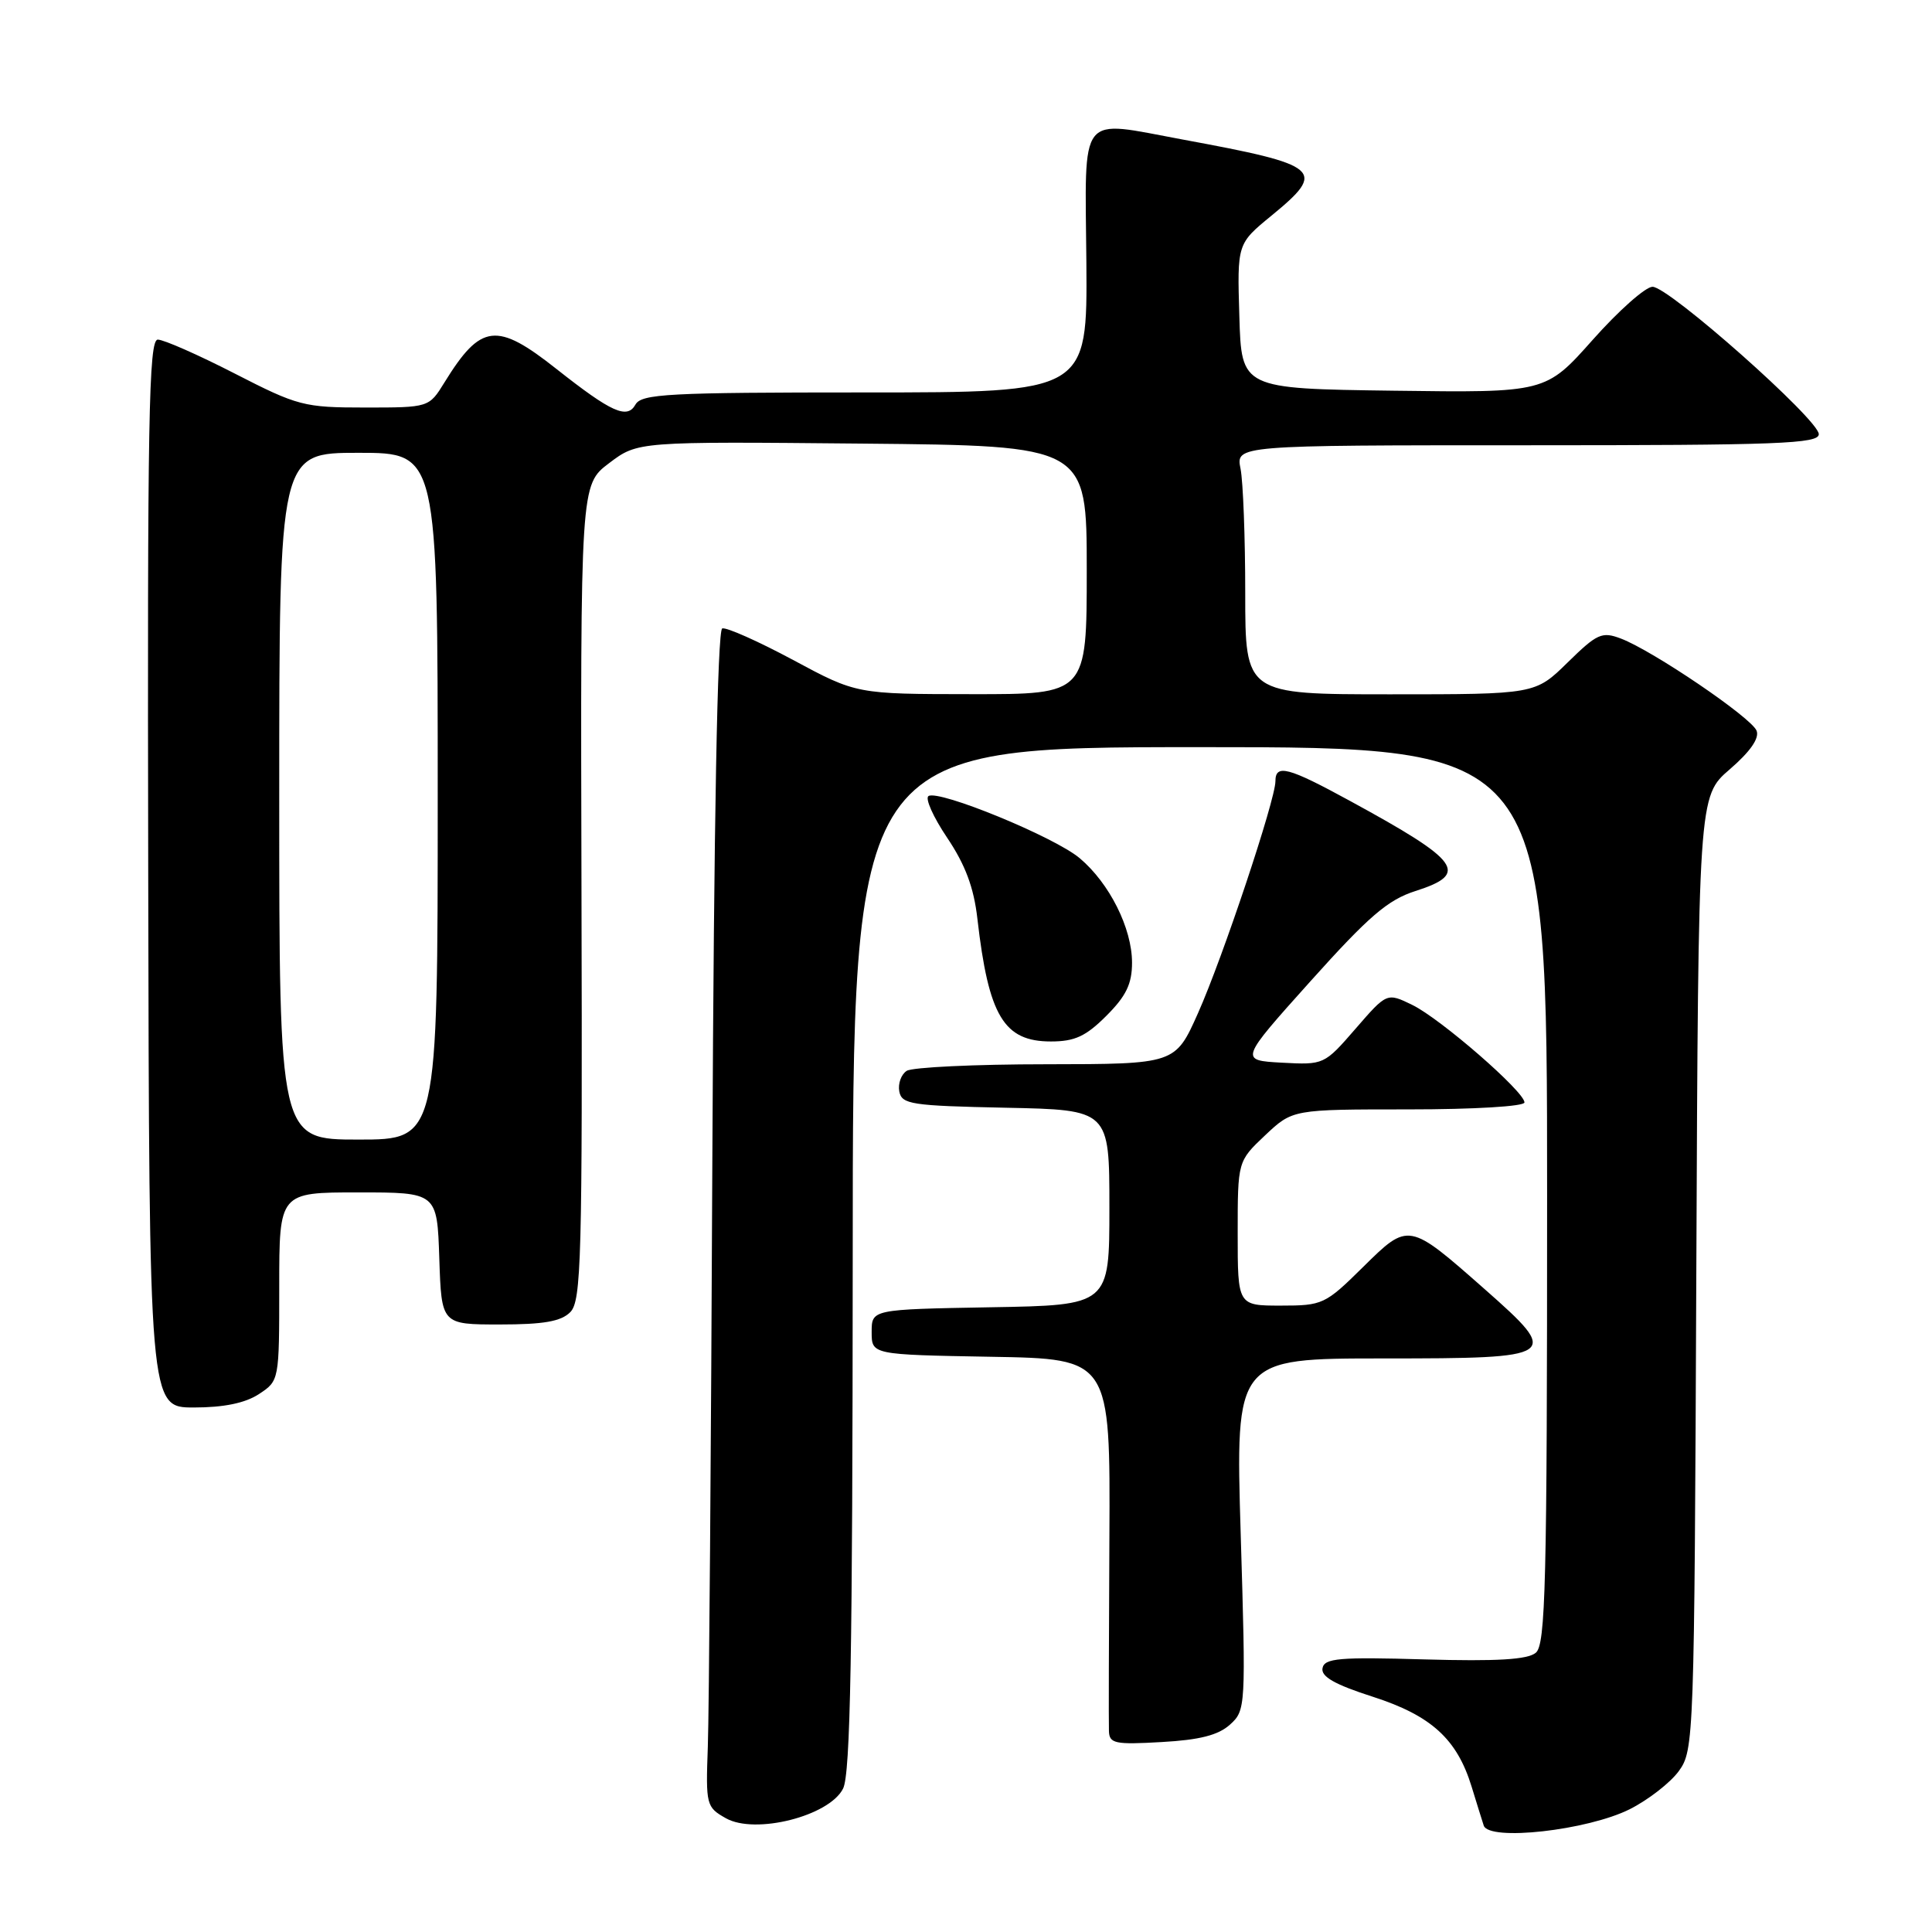 <?xml version="1.0" encoding="UTF-8" standalone="no"?>
<!DOCTYPE svg PUBLIC "-//W3C//DTD SVG 1.1//EN" "http://www.w3.org/Graphics/SVG/1.1/DTD/svg11.dtd" >
<svg xmlns="http://www.w3.org/2000/svg" xmlns:xlink="http://www.w3.org/1999/xlink" version="1.1" viewBox="0 0 256 256">
 <g >
 <path fill="currentColor"
d=" M 215.95 239.73 C 218.39 238.50 221.32 236.23 222.45 234.68 C 224.46 231.91 224.51 230.58 224.77 168.69 C 225.04 105.52 225.04 105.52 229.20 101.94 C 231.90 99.61 233.15 97.83 232.76 96.83 C 232.10 95.10 219.00 86.21 214.77 84.61 C 212.26 83.66 211.63 83.95 207.72 87.78 C 203.42 92.00 203.42 92.00 184.21 92.00 C 165.00 92.00 165.00 92.00 165.00 78.62 C 165.00 71.27 164.72 63.84 164.38 62.12 C 163.75 59.00 163.75 59.00 202.38 59.00 C 235.65 59.00 241.00 58.80 241.00 57.53 C 241.00 55.61 221.14 38.00 218.97 38.00 C 218.04 38.00 214.48 41.16 211.05 45.02 C 204.81 52.04 204.81 52.04 184.66 51.77 C 164.50 51.50 164.50 51.50 164.22 41.90 C 163.93 32.30 163.93 32.30 168.47 28.58 C 175.85 22.53 175.09 21.88 156.72 18.49 C 142.73 15.91 143.78 14.57 143.95 34.75 C 144.08 52.00 144.08 52.00 114.59 52.00 C 88.49 52.00 85.00 52.19 84.20 53.61 C 83.10 55.58 81.02 54.64 73.76 48.91 C 65.80 42.61 63.72 42.86 58.89 50.68 C 56.84 54.00 56.84 54.00 48.36 54.00 C 40.28 54.00 39.47 53.79 31.11 49.50 C 26.28 47.02 21.69 45.00 20.91 45.00 C 19.71 45.00 19.52 55.38 19.64 115.75 C 19.77 186.50 19.77 186.50 25.68 186.50 C 29.65 186.50 32.48 185.92 34.30 184.73 C 37.00 182.96 37.00 182.93 37.00 170.48 C 37.00 158.00 37.00 158.00 47.46 158.00 C 57.92 158.00 57.92 158.00 58.21 166.75 C 58.50 175.50 58.50 175.50 66.22 175.50 C 72.02 175.50 74.34 175.10 75.56 173.87 C 77.03 172.39 77.18 166.95 77.05 118.24 C 76.91 64.24 76.91 64.24 80.71 61.37 C 84.50 58.50 84.50 58.50 114.25 58.78 C 144.00 59.06 144.00 59.06 144.00 75.53 C 144.00 92.00 144.00 92.00 128.75 91.98 C 113.50 91.97 113.50 91.97 105.09 87.45 C 100.47 84.97 96.24 83.09 95.70 83.27 C 95.06 83.48 94.60 108.71 94.39 153.55 C 94.22 192.02 93.95 227.08 93.79 231.46 C 93.51 239.18 93.58 239.46 96.19 240.93 C 100.08 243.12 109.88 240.64 111.71 237.00 C 112.69 235.07 112.97 219.11 112.99 166.75 C 113.00 99.00 113.00 99.00 159.00 99.00 C 205.00 99.00 205.00 99.00 205.00 158.38 C 205.00 210.02 204.80 217.92 203.50 219.00 C 202.41 219.91 198.35 220.15 188.76 219.88 C 177.45 219.55 175.49 219.72 175.24 221.04 C 175.02 222.16 176.86 223.21 181.91 224.83 C 189.64 227.32 193.05 230.42 194.99 236.72 C 195.63 238.80 196.35 241.13 196.60 241.89 C 197.28 244.00 210.34 242.54 215.95 239.73 Z  M 162.98 228.52 C 165.07 226.63 165.09 226.22 164.40 203.30 C 163.70 180.00 163.70 180.00 183.35 180.00 C 206.55 180.00 206.88 179.78 196.75 170.84 C 186.63 161.92 186.66 161.92 180.60 167.90 C 175.60 172.84 175.25 173.00 169.72 173.00 C 164.00 173.00 164.00 173.00 164.00 163.43 C 164.00 153.87 164.00 153.87 167.64 150.43 C 171.28 147.00 171.28 147.00 186.64 147.00 C 195.32 147.00 202.00 146.60 202.00 146.08 C 202.00 144.65 190.89 134.99 187.14 133.16 C 183.77 131.52 183.77 131.52 179.61 136.32 C 175.47 141.09 175.43 141.11 169.84 140.81 C 164.24 140.50 164.24 140.50 173.66 130.00 C 181.37 121.41 183.89 119.24 187.54 118.07 C 194.74 115.77 193.55 114.12 178.91 106.14 C 170.67 101.64 169.00 101.20 169.00 103.52 C 169.00 105.98 162.01 126.93 158.74 134.25 C 155.73 141.00 155.73 141.00 138.62 141.02 C 129.20 141.02 120.89 141.42 120.15 141.89 C 119.41 142.36 118.97 143.59 119.16 144.62 C 119.49 146.33 120.73 146.52 133.26 146.78 C 147.00 147.06 147.00 147.06 147.00 160.00 C 147.00 172.95 147.00 172.95 131.25 173.22 C 115.50 173.50 115.50 173.50 115.50 176.50 C 115.50 179.50 115.50 179.50 131.31 179.78 C 147.12 180.05 147.12 180.05 147.00 203.78 C 146.93 216.82 146.90 228.34 146.94 229.36 C 146.99 231.03 147.71 231.19 153.93 230.83 C 158.96 230.55 161.43 229.92 162.98 228.52 Z  M 146.60 134.60 C 149.22 131.98 150.00 130.37 150.00 127.56 C 150.00 123.00 147.01 117.03 143.06 113.71 C 139.73 110.90 124.43 104.62 123.03 105.48 C 122.55 105.78 123.66 108.27 125.50 111.00 C 127.91 114.59 129.04 117.60 129.51 121.74 C 130.99 134.63 133.01 138.00 139.25 138.00 C 142.41 138.00 143.88 137.32 146.60 134.60 Z  M 37.00 105.50 C 37.00 60.00 37.00 60.00 47.50 60.00 C 58.00 60.00 58.00 60.00 58.00 105.50 C 58.00 151.00 58.00 151.00 47.50 151.00 C 37.00 151.00 37.00 151.00 37.00 105.50 Z "/>
</g>
</svg>